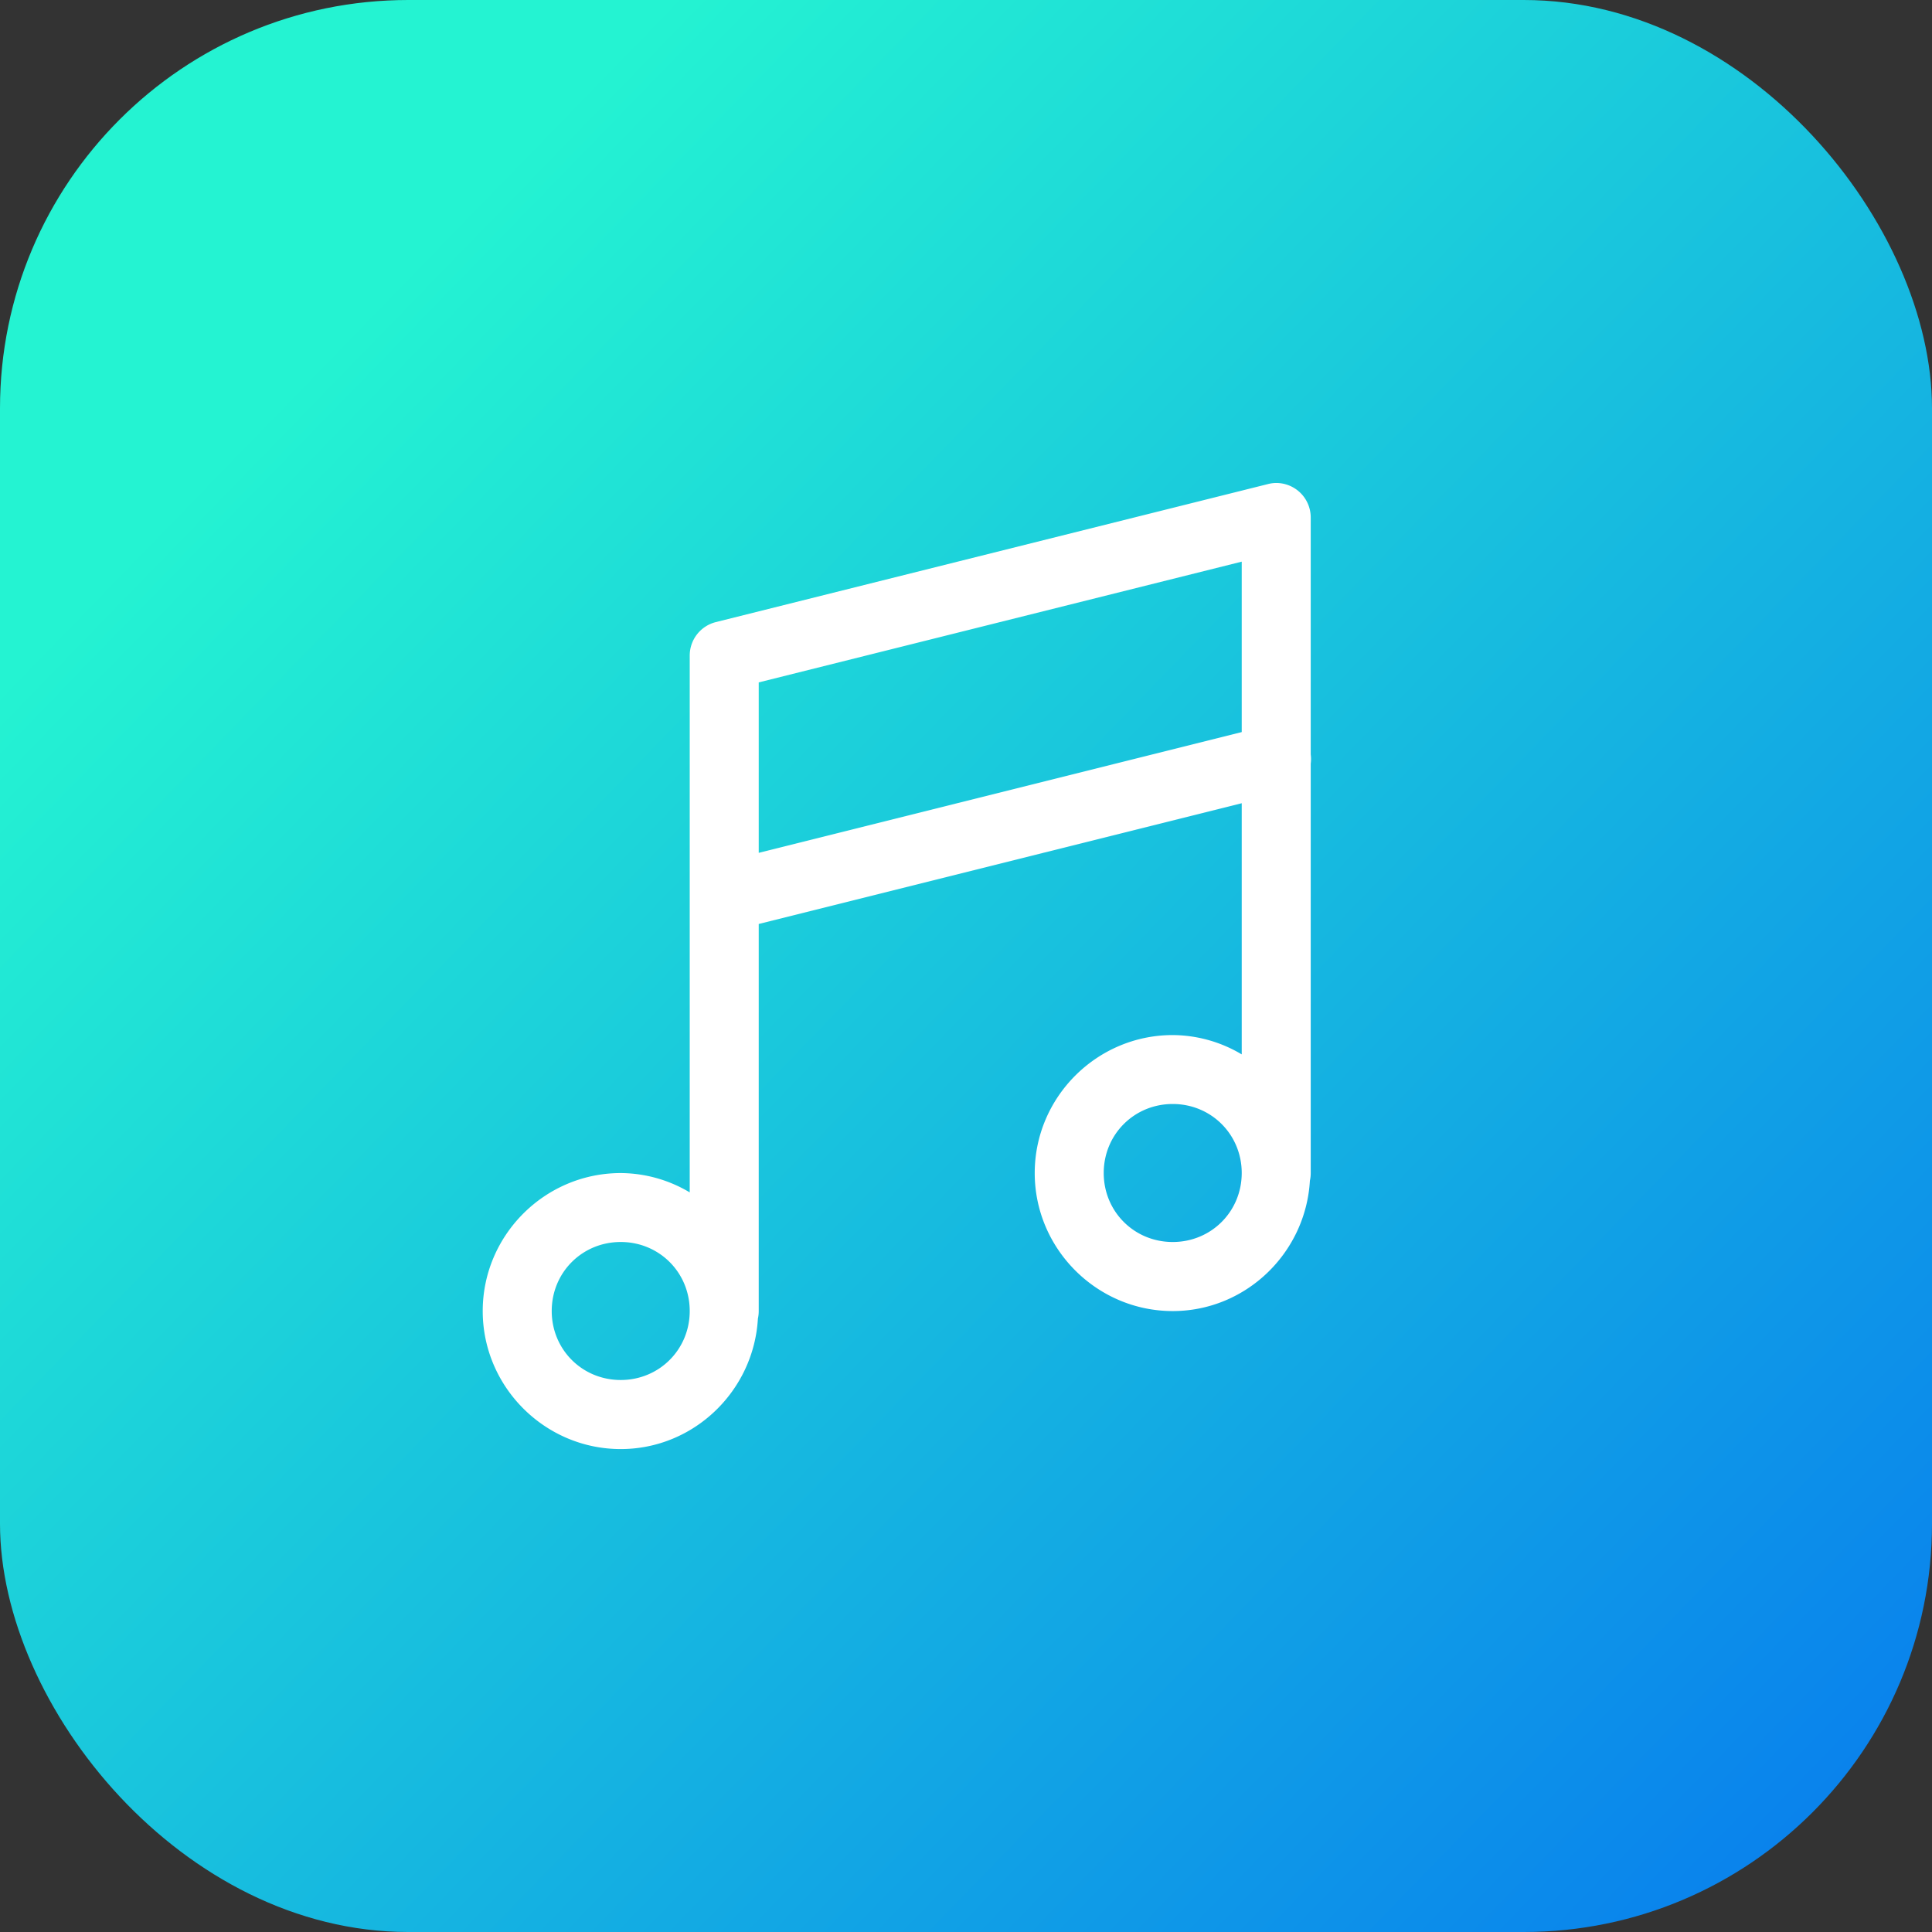 <svg xmlns="http://www.w3.org/2000/svg" xmlns:xlink="http://www.w3.org/1999/xlink" width="28" height="28" id="music"><rect width="100%" height="100%" fill="#333333" stroke="none"/><defs><linearGradient id="b" x1="868.253" x2="937.656" y1="521.354" y2="588.736" gradientTransform="translate(-774.065 -462.595) scale(.897)" gradientUnits="userSpaceOnUse" xlink:href="#a"></linearGradient><linearGradient id="a"><stop offset="0" stop-color="#24f3d2"></stop><stop offset=".394" stop-color="#0674f0"></stop><stop offset=".507" stop-color="#6961b5"></stop><stop offset=".813" stop-color="#f34660"></stop><stop offset="1" stop-color="#ee078d"></stop></linearGradient></defs><rect width="28" height="28" fill="url(#b)" rx="5.917" ry="5.917"></rect><path fill="#fff" d="M18.48 7a.5.5 0 0 0-.106.016l-8 2a.5.5 0 0 0-.378.484v7.781a1.969 1.969 0 0 0-1-.28c-1.1 0-2 .9-2 2 0 1.098.9 2 2 2 1.06 0 1.928-.843 1.988-1.89a.498.498 0 0 0 .012-.11v-5.61l7-1.75v3.64a1.969 1.969 0 0 0-1-.28c-1.1 0-2 .9-2 2 0 1.098.9 2 2 2 1.06 0 1.928-.843 1.988-1.89a.498.498 0 0 0 .012-.11v-5.934a.5.5 0 0 0 0-.133V7.5a.5.5 0 0 0-.516-.5zm-.484 1.14v2.47l-7 1.75V9.89zm-1 7.86c.558 0 1 .442 1 1s-.442 1-1 1c-.559 0-1-.442-1-1s.441-1 1-1zm-8 2c.558 0 1 .442 1 1s-.442 1-1 1c-.559 0-1-.442-1-1s.441-1 1-1z" color="#000" font-family="sans-serif" font-weight="400" overflow="visible" style="line-height:normal;text-indent:0;text-align:start;text-decoration-line:none;text-decoration-style:solid;text-decoration-color:#000;text-transform:none;block-progression:tb;isolation:auto;mix-blend-mode:normal"></path></svg>